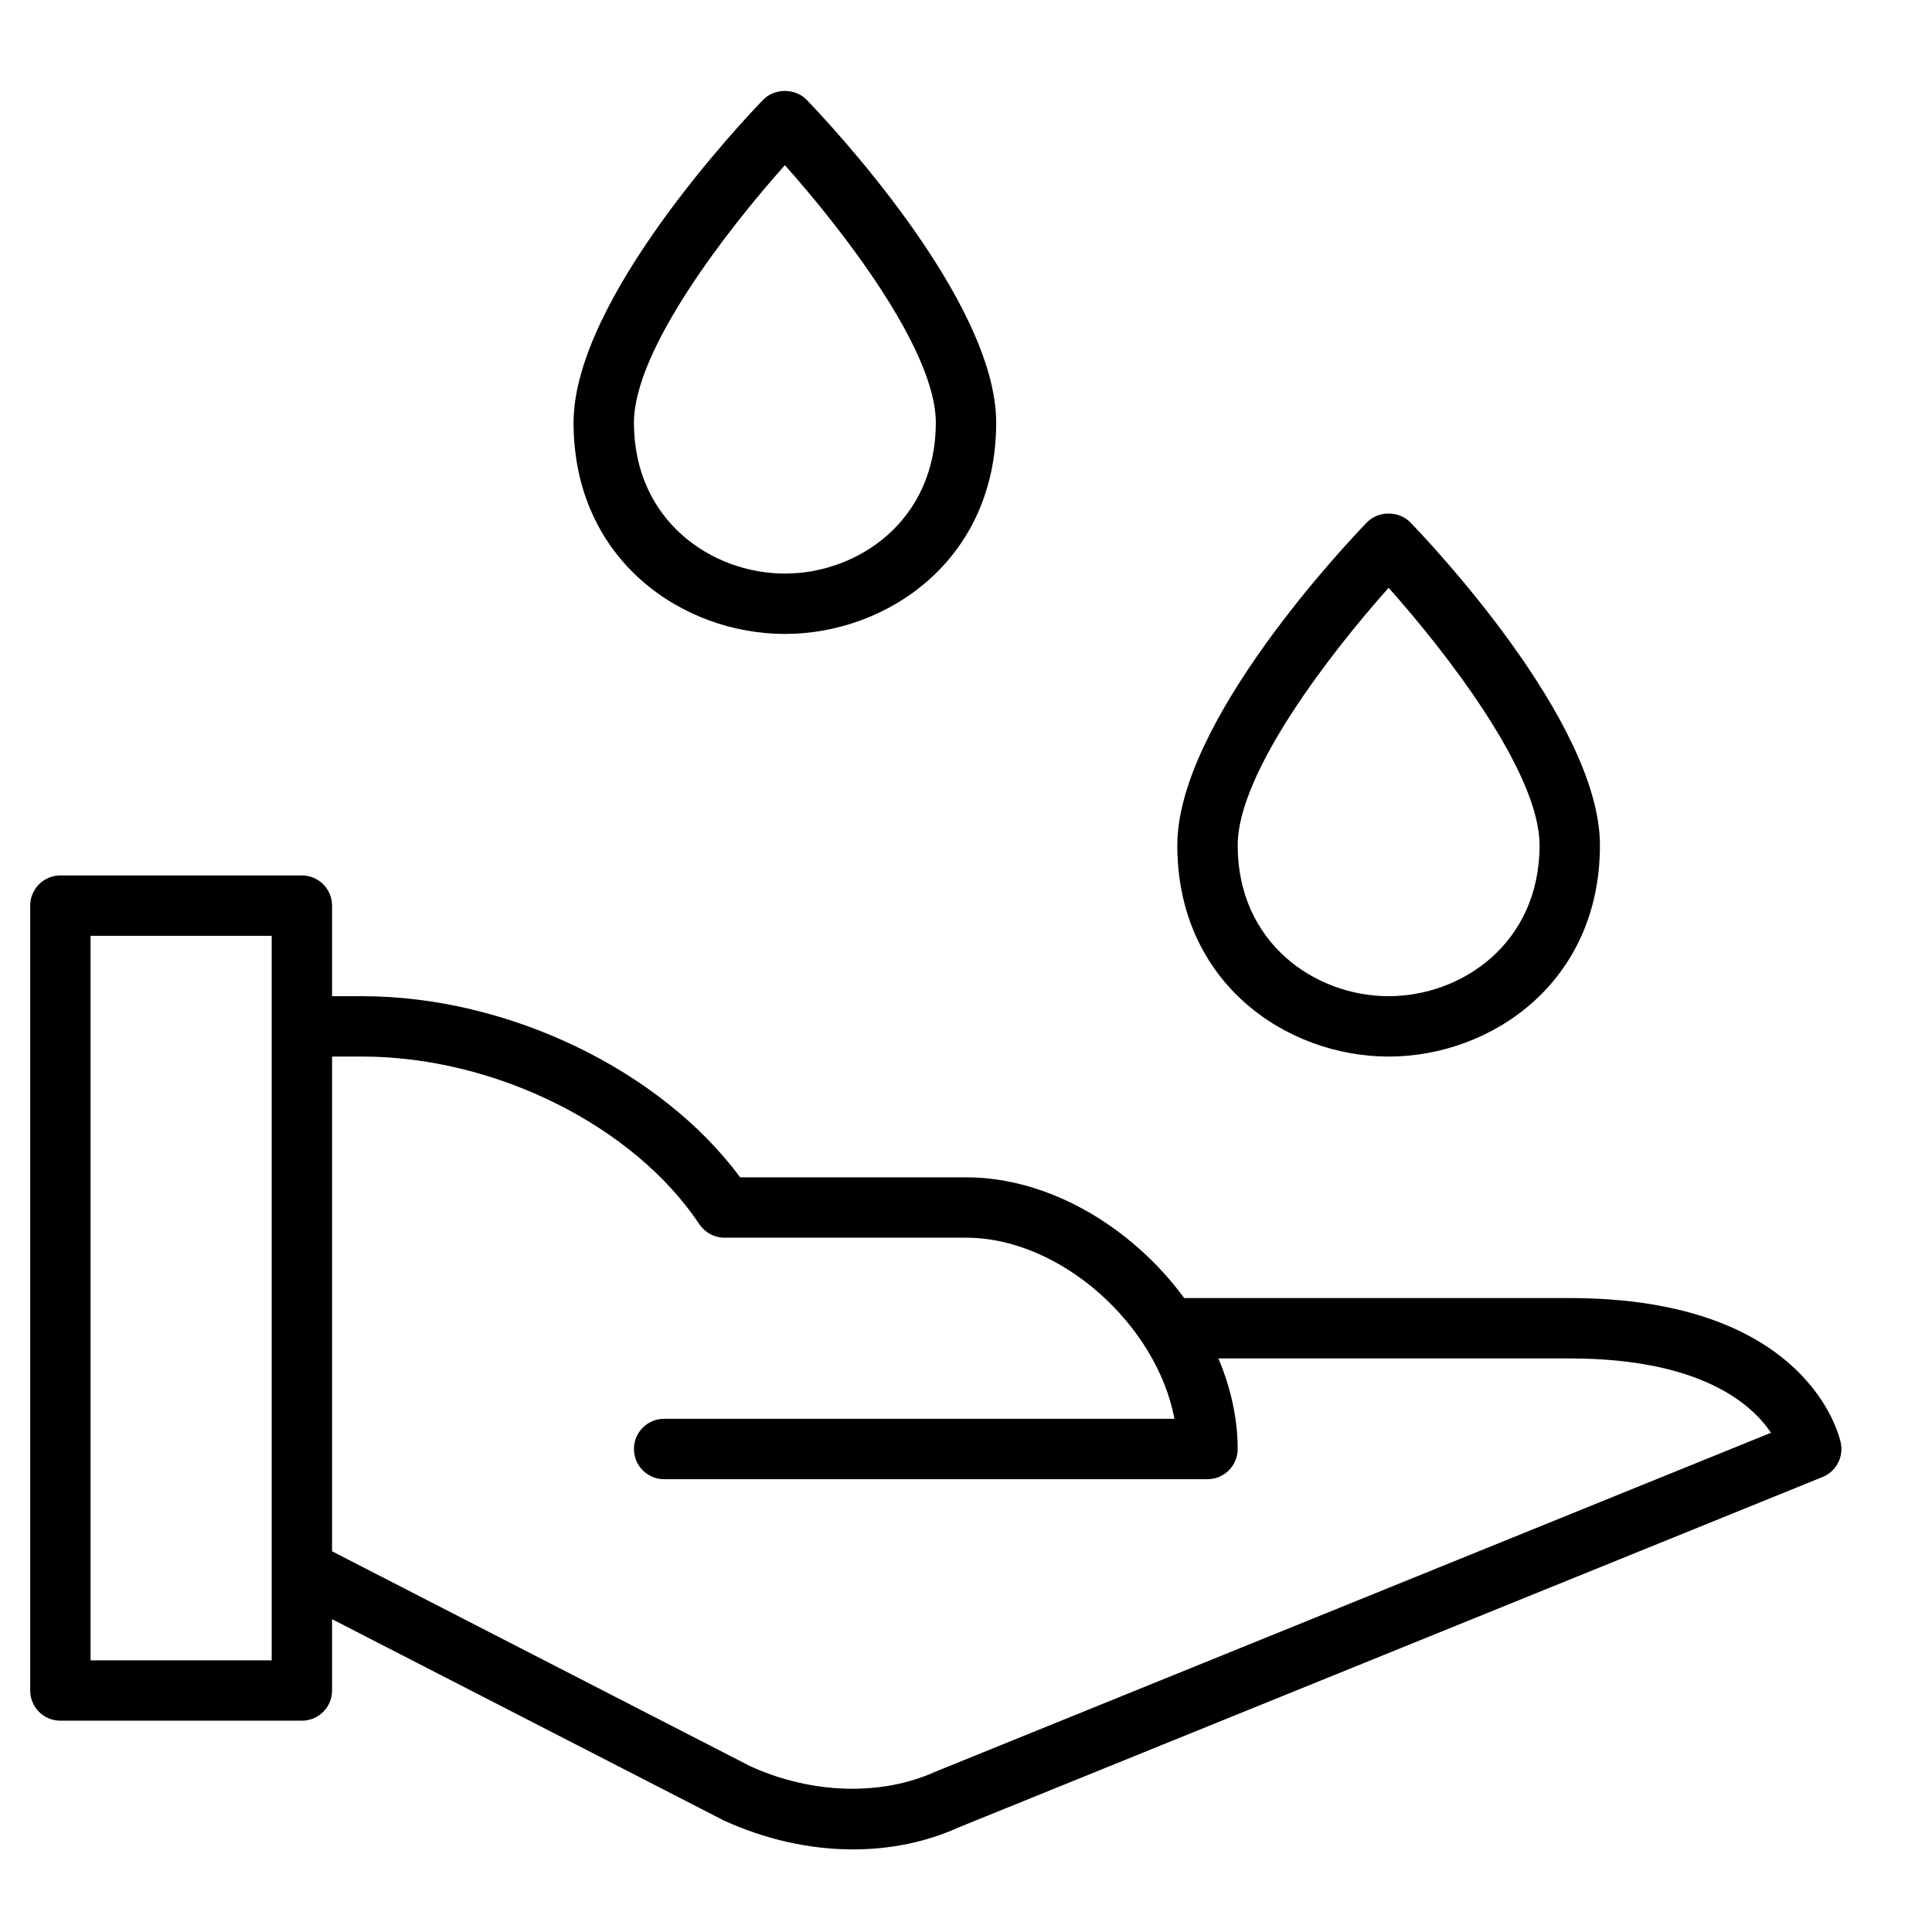 <?xml version="1.0" encoding="utf-8"?>
<!-- Generator: Adobe Illustrator 19.2.1, SVG Export Plug-In . SVG Version: 6.00 Build 0)  -->
<!DOCTYPE svg PUBLIC "-//W3C//DTD SVG 1.1//EN" "http://www.w3.org/Graphics/SVG/1.1/DTD/svg11.dtd">
<svg version="1.1" id="Layer_1" xmlns="http://www.w3.org/2000/svg" xmlns:xlink="http://www.w3.org/1999/xlink" x="0px" y="0px"
	 width="64px" height="64px" viewBox="0 0 64 64" enable-background="new 0 0 64 64" xml:space="preserve">
<path d="M46,35c3.394,0,7-2.453,7-7c0-4.086-5.639-10.031-6.281-10.695c-0.377-0.39-1.061-0.39-1.438,0
	C44.639,17.969,39,23.914,39,28C39,32.547,42.606,35,46,35z M46,19.472c1.857,2.08,5,6.102,5,8.528c0,3.248-2.576,5-5,5
	s-5-1.752-5-5C41,25.574,44.143,21.551,46,19.472z"/>
<path d="M26,21c3.394,0,7-2.453,7-7c0-4.086-5.639-10.031-6.281-10.695c-0.377-0.39-1.061-0.39-1.438,0C24.639,3.969,19,9.914,19,14
	C19,18.547,22.606,21,26,21z M26,5.472c1.857,2.08,5,6.102,5,8.528c0,3.248-2.576,5-5,5s-5-1.752-5-5
	C21,11.574,24.143,7.551,26,5.472z"/>
<path d="M60.98,47.804C60.941,47.608,59.929,43,52,43H39.229c-1.715-2.331-4.453-4-7.229-4h-7.481c-2.634-3.555-7.692-6-12.519-6h-1
	v-3c0-0.552-0.447-1-1-1H2c-0.553,0-1,0.448-1,1v26c0,0.552,0.447,1,1,1h8c0.553,0,1-0.448,1-1v-2.362l12.986,6.672
	c1.398,0.636,2.86,0.954,4.271,0.954c1.239,0,2.439-0.246,3.52-0.737l28.6-11.6C60.821,48.746,61.075,48.275,60.98,47.804z M9,55H3
	V31h6V55z M30.986,58.69c-1.795,0.814-4.103,0.742-6.129-0.18L11,51.389V35h1c4.395,0,8.987,2.284,11.168,5.555
	C23.354,40.833,23.666,41,24,41h8c3.134,0,6.32,2.885,6.905,6H22c-0.553,0-1,0.448-1,1s0.447,1,1,1h18c0.553,0,1-0.448,1-1
	c0-1.022-0.235-2.036-0.637-3H52c4.345,0,6.035,1.517,6.666,2.462L30.986,58.69z"/>
</svg>
